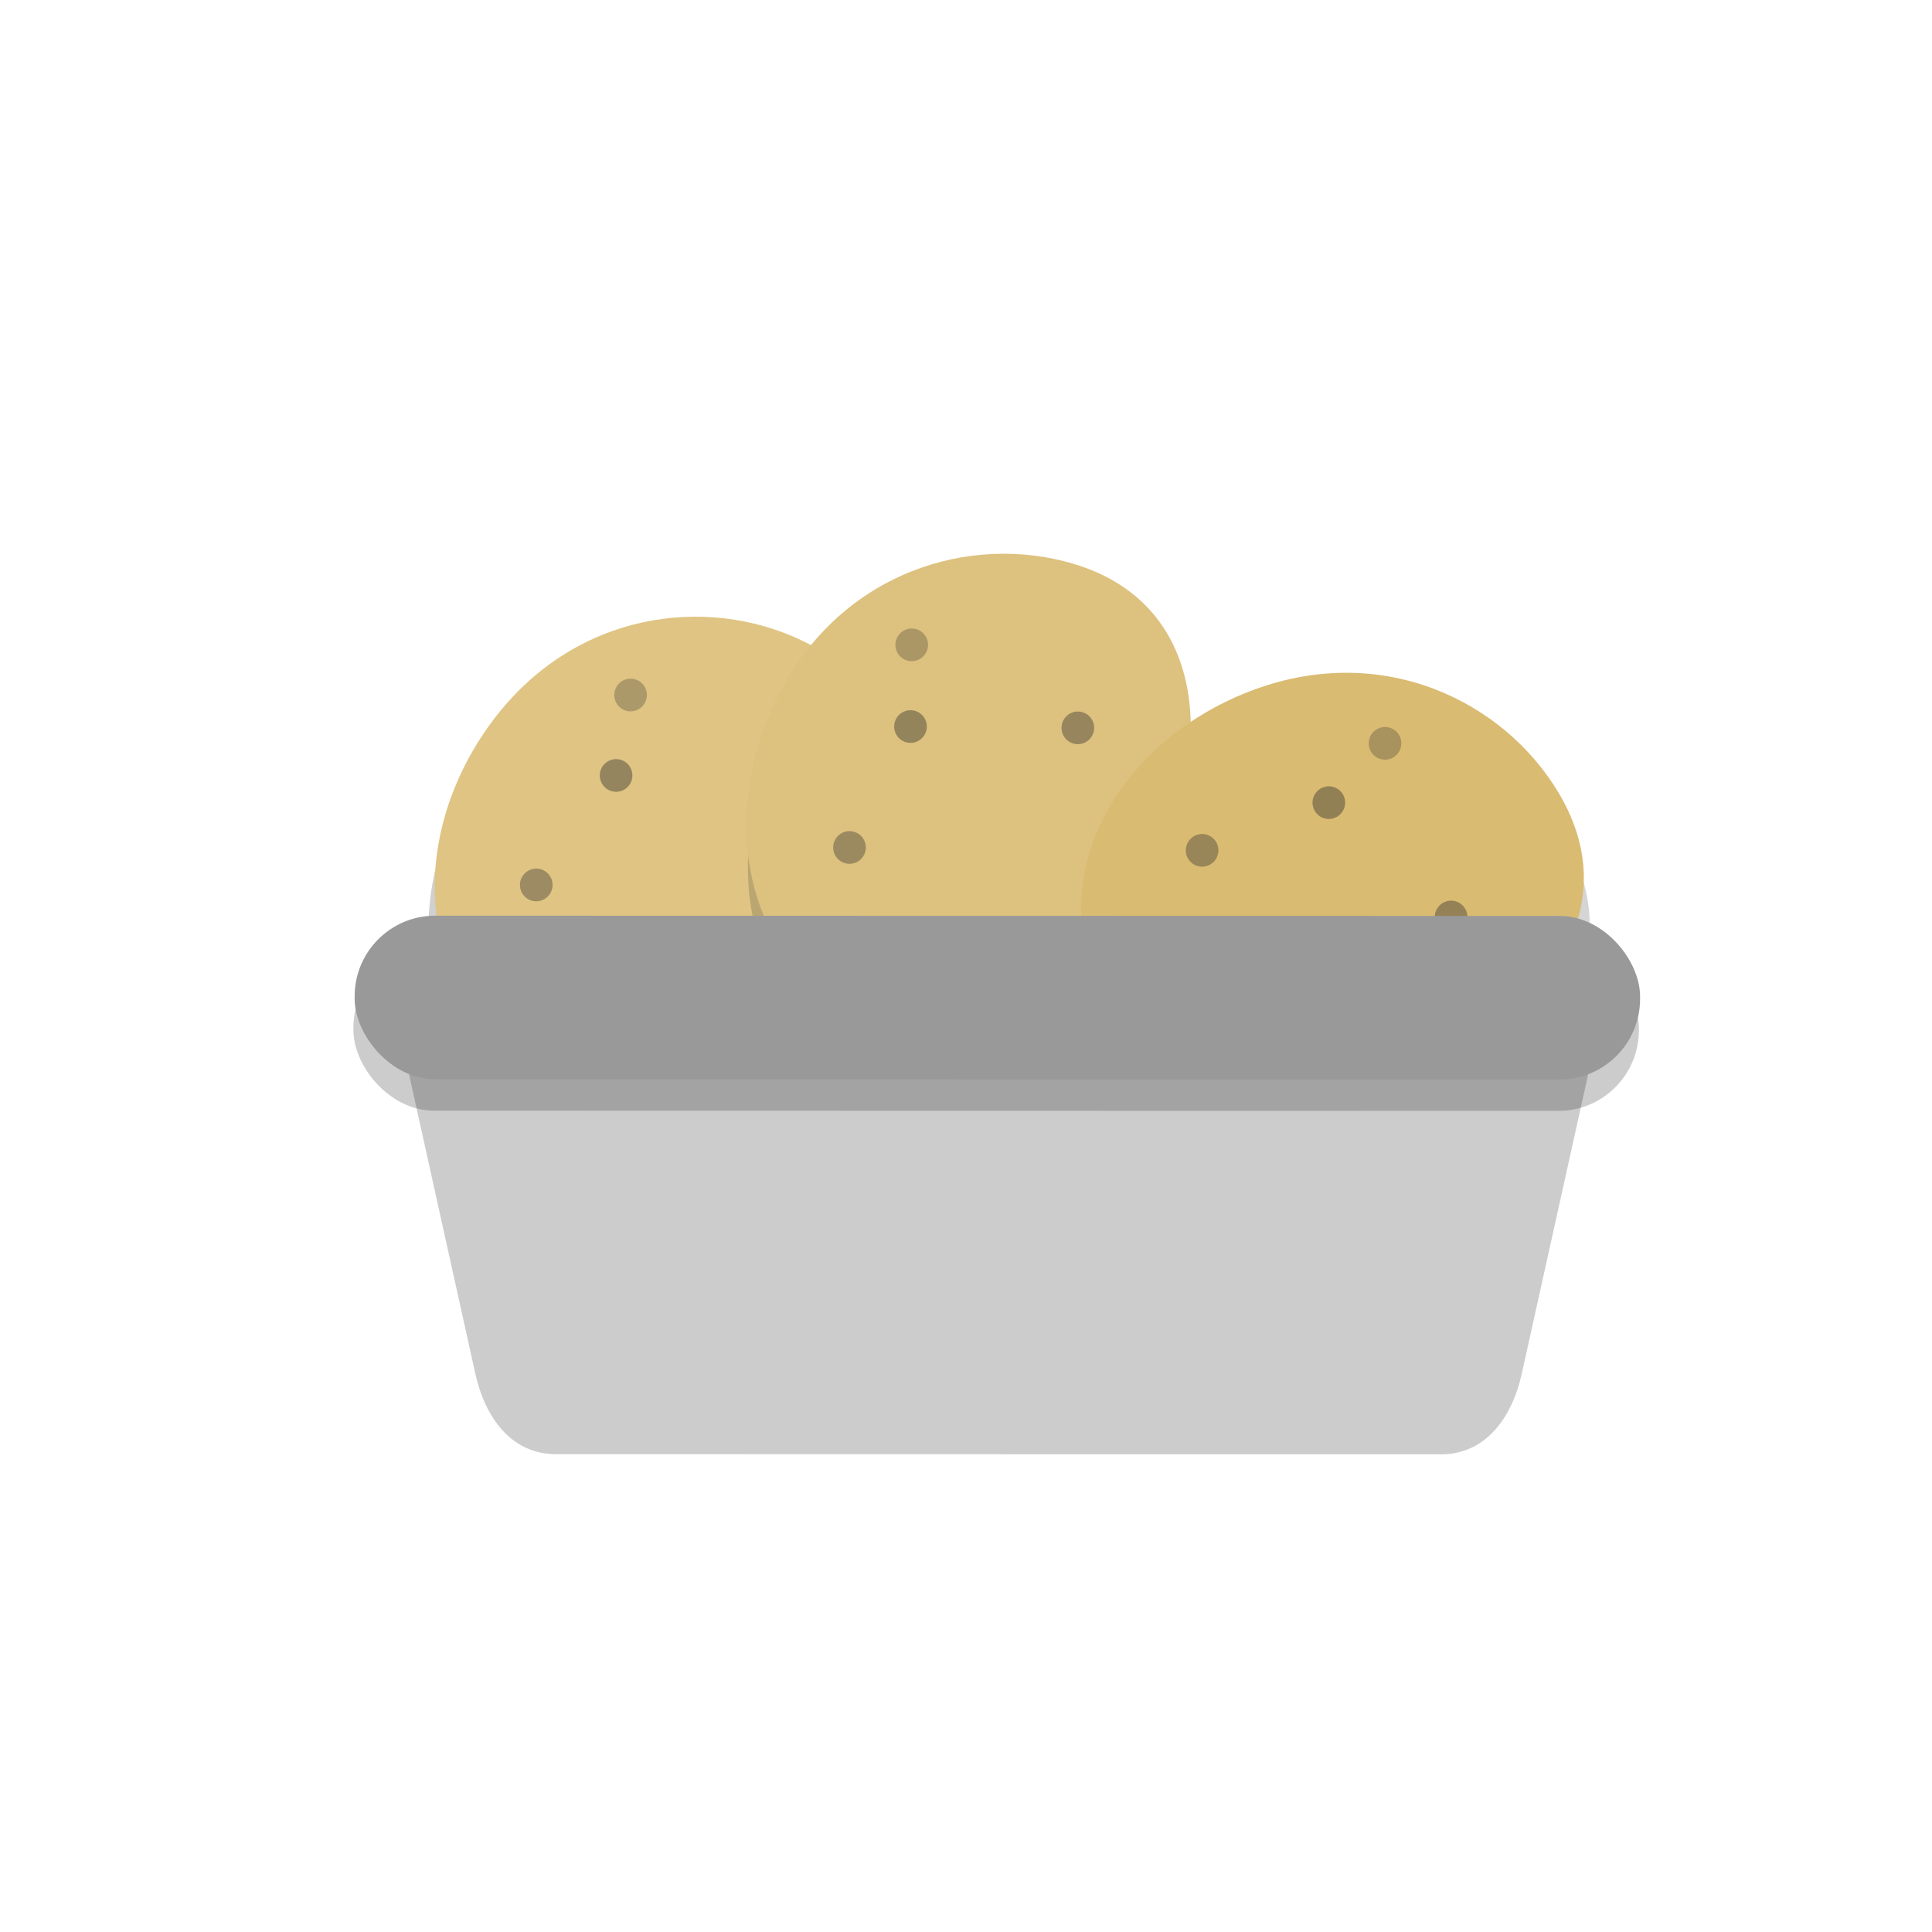 <?xml version="1.0" encoding="UTF-8" standalone="no"?>
<!-- Created with Inkscape (http://www.inkscape.org/) -->

<svg
   xmlns:dc="http://purl.org/dc/elements/1.1/"
   xmlns:cc="http://creativecommons.org/ns#"
   xmlns:rdf="http://www.w3.org/1999/02/22-rdf-syntax-ns#"
   xmlns:svg="http://www.w3.org/2000/svg"
   xmlns="http://www.w3.org/2000/svg"
   xmlns:sodipodi="http://sodipodi.sourceforge.net/DTD/sodipodi-0.dtd"
   xmlns:inkscape="http://www.inkscape.org/namespaces/inkscape"
   width="48"
   height="48"
   viewBox="0 0 12.7 12.7"
   version="1.1"
   id="svg1376"
   inkscape:version="0.92.3 (2405546, 2018-03-11)"
   sodipodi:docname="A0830.svg">
  <title
     id="title824">Kötträtt</title>
  <defs
     id="defs1370">
    <inkscape:perspective
       sodipodi:type="inkscape:persp3d"
       inkscape:vp_x="0 : 6.35 : 1"
       inkscape:vp_y="0 : 1000 : 0"
       inkscape:vp_z="12.7 : 6.35 : 1"
       inkscape:persp3d-origin="6.35 : 4.2333333 : 1"
       id="perspective824" />
  </defs>
  <sodipodi:namedview
     id="base"
     pagecolor="#ffffff"
     bordercolor="#666666"
     borderopacity="1.0"
     inkscape:pageopacity="0.0"
     inkscape:pageshadow="2"
     inkscape:zoom="3.9999998"
     inkscape:cx="-90.19065"
     inkscape:cy="-10.985103"
     inkscape:document-units="mm"
     inkscape:current-layer="g891"
     showgrid="true"
     units="px"
     inkscape:window-width="2048"
     inkscape:window-height="1101"
     inkscape:window-x="0"
     inkscape:window-y="0"
     inkscape:window-maximized="1"
     inkscape:snap-global="false"
     showguides="false">
    <inkscape:grid
       type="xygrid"
       id="grid1944" />
  </sodipodi:namedview>
  <g
     inkscape:label="Layer 1"
     inkscape:groupmode="layer"
     id="layer1"
     transform="translate(0,-284.3)">
    <g
       id="g886"
       transform="translate(-0.524,-1.656)">
      <g
         id="g1116-7"
         style="fill:#009100;stroke-width:0.594"
         transform="matrix(1.684,0,0,1.684,-1.328,-196.753)" />
      <g
         id="g975"
         transform="matrix(0.998,-0.083,0.087,1.05,-25.707,-12.484)"
         style="stroke-width:0.974">
        <g
           id="g951"
           transform="matrix(0.987,0.154,-0.171,0.987,49.548,4.475)">
          <g
             transform="translate(0.595,-0.345)"
             id="g891-3"
             style="opacity:0.2;fill:#141414;fill-opacity:1;stroke-width:0.974">
            <g
               id="g936">
              <path
                 sodipodi:nodetypes="cscsc"
                 inkscape:connector-curvature="0"
                 id="path824-1"
                 d="m 163.416,246.716 c -0.024,0.686 -0.339,1.603 -1.379,1.6 -0.726,-0.002 -1.313,-0.699 -1.313,-1.57 0,-0.871 0.628,-1.461 1.313,-1.585 0.921,-0.166 1.379,0.684 1.379,1.555 z"
                 style="opacity:1;fill:#141414;fill-opacity:1;stroke:none;stroke-width:0.515;stroke-linecap:round;stroke-linejoin:bevel;stroke-miterlimit:4;stroke-dasharray:none;stroke-opacity:1"
                 transform="matrix(0.861,0.509,-0.547,0.837,0,0)" />
            </g>
            <ellipse
               style="opacity:0.285;fill:#141414;fill-opacity:1;stroke:none;stroke-width:0.515;stroke-linecap:round;stroke-linejoin:bevel;stroke-miterlimit:4;stroke-dasharray:none;stroke-opacity:1"
               id="path857-94"
               cx="29.359"
               cy="286.925"
               transform="matrix(0.997,0.079,-0.087,0.996,0,0)"
               rx="0.107"
               ry="0.102" />
            <ellipse
               style="opacity:0.377;fill:#141414;fill-opacity:1;stroke:none;stroke-width:0.515;stroke-linecap:round;stroke-linejoin:bevel;stroke-miterlimit:4;stroke-dasharray:none;stroke-opacity:1"
               id="path857-7-7"
               cx="28.951"
               cy="288.19"
               rx="0.107"
               ry="0.102"
               transform="matrix(0.997,0.079,-0.087,0.996,0,0)" />
            <ellipse
               style="opacity:0.412;fill:#141414;fill-opacity:1;stroke:none;stroke-width:0.515;stroke-linecap:round;stroke-linejoin:bevel;stroke-miterlimit:4;stroke-dasharray:none;stroke-opacity:1"
               id="path857-5-8"
               cx="29.351"
               cy="287.435"
               rx="0.107"
               ry="0.102"
               transform="matrix(0.997,0.079,-0.087,0.996,0,0)" />
            <ellipse
               style="opacity:0.404;fill:#141414;fill-opacity:1;stroke:none;stroke-width:0.515;stroke-linecap:round;stroke-linejoin:bevel;stroke-miterlimit:4;stroke-dasharray:none;stroke-opacity:1"
               id="path857-3-4"
               cx="30.449"
               cy="287.443"
               rx="0.107"
               ry="0.102"
               transform="matrix(0.997,0.079,-0.087,0.996,0,0)" />
          </g>
          <g
             transform="translate(0.614,-0.598)"
             id="g891">
            <path
               transform="matrix(0.861,0.509,-0.547,0.837,0,0)"
               style="opacity:1;fill:#dfc483;fill-opacity:1;stroke:none;stroke-width:0.515;stroke-linecap:round;stroke-linejoin:bevel;stroke-miterlimit:4;stroke-dasharray:none;stroke-opacity:1"
               d="m 163.416,246.716 c -0.024,0.686 -0.339,1.603 -1.379,1.6 -0.726,-0.002 -1.313,-0.699 -1.313,-1.57 0,-0.871 0.628,-1.461 1.313,-1.585 0.921,-0.166 1.379,0.684 1.379,1.555 z"
               id="path824"
               inkscape:connector-curvature="0"
               sodipodi:nodetypes="cscsc" />
            <ellipse
               style="opacity:0.285;fill:#2d2d2d;fill-opacity:1;stroke:none;stroke-width:0.515;stroke-linecap:round;stroke-linejoin:bevel;stroke-miterlimit:4;stroke-dasharray:none;stroke-opacity:1"
               id="path857"
               cx="29.359"
               cy="286.925"
               transform="matrix(0.997,0.079,-0.087,0.996,0,0)"
               rx="0.107"
               ry="0.102" />
            <ellipse
               style="opacity:0.377;fill:#2d2d2d;fill-opacity:1;stroke:none;stroke-width:0.515;stroke-linecap:round;stroke-linejoin:bevel;stroke-miterlimit:4;stroke-dasharray:none;stroke-opacity:1"
               id="path857-7"
               cx="28.951"
               cy="288.19"
               rx="0.107"
               ry="0.102"
               transform="matrix(0.997,0.079,-0.087,0.996,0,0)" />
            <ellipse
               style="opacity:0.412;fill:#2d2d2d;fill-opacity:1;stroke:none;stroke-width:0.515;stroke-linecap:round;stroke-linejoin:bevel;stroke-miterlimit:4;stroke-dasharray:none;stroke-opacity:1"
               id="path857-5"
               cx="29.351"
               cy="287.435"
               rx="0.107"
               ry="0.102"
               transform="matrix(0.997,0.079,-0.087,0.996,0,0)" />
            <ellipse
               style="opacity:0.404;fill:#2d2d2d;fill-opacity:1;stroke:none;stroke-width:0.515;stroke-linecap:round;stroke-linejoin:bevel;stroke-miterlimit:4;stroke-dasharray:none;stroke-opacity:1"
               id="path857-3"
               cx="30.449"
               cy="287.443"
               rx="0.107"
               ry="0.102"
               transform="matrix(0.997,0.079,-0.087,0.996,0,0)" />
          </g>
        </g>
        <g
           id="g983"
           transform="translate(-0.115,1.7)">
          <g
             id="g891-7-7"
             style="opacity:0.2;fill:#2d2d2d;stroke-width:0.974"
             transform="translate(2.904,-0.706)">
            <path
               transform="matrix(0.861,0.509,-0.547,0.837,0,0)"
               style="opacity:1;fill:#2d2d2d;fill-opacity:1;stroke:none;stroke-width:0.515;stroke-linecap:round;stroke-linejoin:bevel;stroke-miterlimit:4;stroke-dasharray:none;stroke-opacity:1"
               d="m 163.416,246.716 c -0.024,0.686 -0.339,1.603 -1.379,1.6 -0.726,-0.002 -1.313,-0.699 -1.313,-1.57 0,-0.871 0.628,-1.461 1.313,-1.585 0.921,-0.166 1.379,0.684 1.379,1.555 z"
               id="path824-0-3"
               inkscape:connector-curvature="0"
               sodipodi:nodetypes="cscsc" />
            <ellipse
               style="opacity:0.285;fill:#2d2d2d;fill-opacity:1;stroke:none;stroke-width:0.515;stroke-linecap:round;stroke-linejoin:bevel;stroke-miterlimit:4;stroke-dasharray:none;stroke-opacity:1"
               id="path857-9-6"
               cx="29.359"
               cy="286.925"
               transform="matrix(0.997,0.079,-0.087,0.996,0,0)"
               rx="0.107"
               ry="0.102" />
            <ellipse
               style="opacity:0.377;fill:#2d2d2d;fill-opacity:1;stroke:none;stroke-width:0.515;stroke-linecap:round;stroke-linejoin:bevel;stroke-miterlimit:4;stroke-dasharray:none;stroke-opacity:1"
               id="path857-7-3-1"
               cx="28.951"
               cy="288.19"
               rx="0.107"
               ry="0.102"
               transform="matrix(0.997,0.079,-0.087,0.996,0,0)" />
            <ellipse
               style="opacity:0.412;fill:#2d2d2d;fill-opacity:1;stroke:none;stroke-width:0.515;stroke-linecap:round;stroke-linejoin:bevel;stroke-miterlimit:4;stroke-dasharray:none;stroke-opacity:1"
               id="path857-5-6-2"
               cx="29.351"
               cy="287.435"
               rx="0.107"
               ry="0.102"
               transform="matrix(0.997,0.079,-0.087,0.996,0,0)" />
            <ellipse
               style="opacity:0.404;fill:#2d2d2d;fill-opacity:1;stroke:none;stroke-width:0.515;stroke-linecap:round;stroke-linejoin:bevel;stroke-miterlimit:4;stroke-dasharray:none;stroke-opacity:1"
               id="path857-3-0-9"
               cx="30.449"
               cy="287.443"
               rx="0.107"
               ry="0.102"
               transform="matrix(0.997,0.079,-0.087,0.996,0,0)" />
          </g>
          <g
             id="g891-7"
             style="stroke-width:0.974"
             transform="translate(2.917,-0.969)">
            <path
               transform="matrix(0.861,0.509,-0.547,0.837,0,0)"
               style="opacity:1;fill:#ddc17e;fill-opacity:1;stroke:none;stroke-width:0.515;stroke-linecap:round;stroke-linejoin:bevel;stroke-miterlimit:4;stroke-dasharray:none;stroke-opacity:1"
               d="m 163.416,246.716 c -0.024,0.686 -0.339,1.603 -1.379,1.6 -0.726,-0.002 -1.313,-0.699 -1.313,-1.57 0,-0.871 0.628,-1.461 1.313,-1.585 0.921,-0.166 1.379,0.684 1.379,1.555 z"
               id="path824-0"
               inkscape:connector-curvature="0"
               sodipodi:nodetypes="cscsc" />
            <ellipse
               style="opacity:0.285;fill:#2d2d2d;fill-opacity:1;stroke:none;stroke-width:0.515;stroke-linecap:round;stroke-linejoin:bevel;stroke-miterlimit:4;stroke-dasharray:none;stroke-opacity:1"
               id="path857-9"
               cx="29.359"
               cy="286.925"
               transform="matrix(0.997,0.079,-0.087,0.996,0,0)"
               rx="0.107"
               ry="0.102" />
            <ellipse
               style="opacity:0.377;fill:#2d2d2d;fill-opacity:1;stroke:none;stroke-width:0.515;stroke-linecap:round;stroke-linejoin:bevel;stroke-miterlimit:4;stroke-dasharray:none;stroke-opacity:1"
               id="path857-7-3"
               cx="28.951"
               cy="288.19"
               rx="0.107"
               ry="0.102"
               transform="matrix(0.997,0.079,-0.087,0.996,0,0)" />
            <ellipse
               style="opacity:0.412;fill:#2d2d2d;fill-opacity:1;stroke:none;stroke-width:0.515;stroke-linecap:round;stroke-linejoin:bevel;stroke-miterlimit:4;stroke-dasharray:none;stroke-opacity:1"
               id="path857-5-6"
               cx="29.351"
               cy="287.435"
               rx="0.107"
               ry="0.102"
               transform="matrix(0.997,0.079,-0.087,0.996,0,0)" />
            <ellipse
               style="opacity:0.404;fill:#2d2d2d;fill-opacity:1;stroke:none;stroke-width:0.515;stroke-linecap:round;stroke-linejoin:bevel;stroke-miterlimit:4;stroke-dasharray:none;stroke-opacity:1"
               id="path857-3-0"
               cx="30.449"
               cy="287.443"
               rx="0.107"
               ry="0.102"
               transform="matrix(0.997,0.079,-0.087,0.996,0,0)" />
          </g>
        </g>
        <g
           transform="translate(0.689,2.2)"
           style="stroke-width:0.974"
           id="g882-3">
          <g
             id="g891-5-5-6"
             style="opacity:0.2;fill:#2d2d2d;stroke-width:0.974"
             transform="matrix(0.736,0.644,-0.712,0.736,211.431,72.961)">
            <path
               transform="matrix(0.861,0.509,-0.547,0.837,0,0)"
               style="opacity:1;fill:#2d2d2d;fill-opacity:1;stroke:none;stroke-width:0.515;stroke-linecap:round;stroke-linejoin:bevel;stroke-miterlimit:4;stroke-dasharray:none;stroke-opacity:1"
               d="m 163.416,246.716 c -0.024,0.686 -0.339,1.603 -1.379,1.6 -0.726,-0.002 -1.313,-0.699 -1.313,-1.57 0,-0.871 0.628,-1.461 1.313,-1.585 0.921,-0.166 1.379,0.684 1.379,1.555 z"
               id="path824-6-9-7"
               inkscape:connector-curvature="0"
               sodipodi:nodetypes="cscsc" />
            <ellipse
               style="opacity:0.285;fill:#2d2d2d;fill-opacity:1;stroke:none;stroke-width:0.515;stroke-linecap:round;stroke-linejoin:bevel;stroke-miterlimit:4;stroke-dasharray:none;stroke-opacity:1"
               id="path857-2-2-5"
               cx="29.359"
               cy="286.925"
               transform="matrix(0.997,0.079,-0.087,0.996,0,0)"
               rx="0.107"
               ry="0.102" />
            <ellipse
               style="opacity:0.377;fill:#2d2d2d;fill-opacity:1;stroke:none;stroke-width:0.515;stroke-linecap:round;stroke-linejoin:bevel;stroke-miterlimit:4;stroke-dasharray:none;stroke-opacity:1"
               id="path857-7-9-2-3"
               cx="28.951"
               cy="288.19"
               rx="0.107"
               ry="0.102"
               transform="matrix(0.997,0.079,-0.087,0.996,0,0)" />
            <ellipse
               style="opacity:0.412;fill:#2d2d2d;fill-opacity:1;stroke:none;stroke-width:0.515;stroke-linecap:round;stroke-linejoin:bevel;stroke-miterlimit:4;stroke-dasharray:none;stroke-opacity:1"
               id="path857-5-1-8-5"
               cx="29.351"
               cy="287.435"
               rx="0.107"
               ry="0.102"
               transform="matrix(0.997,0.079,-0.087,0.996,0,0)" />
            <ellipse
               style="opacity:0.404;fill:#2d2d2d;fill-opacity:1;stroke:none;stroke-width:0.515;stroke-linecap:round;stroke-linejoin:bevel;stroke-miterlimit:4;stroke-dasharray:none;stroke-opacity:1"
               id="path857-3-2-9-6"
               cx="30.449"
               cy="287.443"
               rx="0.107"
               ry="0.102"
               transform="matrix(0.997,0.079,-0.087,0.996,0,0)" />
          </g>
          <g
             id="g891-5-2"
             style="stroke-width:0.974"
             transform="matrix(0.736,0.644,-0.712,0.736,211.418,72.671)">
            <path
               transform="matrix(0.861,0.509,-0.547,0.837,0,0)"
               style="opacity:1;fill:#dabb72;fill-opacity:1;stroke:none;stroke-width:0.515;stroke-linecap:round;stroke-linejoin:bevel;stroke-miterlimit:4;stroke-dasharray:none;stroke-opacity:1"
               d="m 163.416,246.716 c -0.024,0.686 -0.339,1.603 -1.379,1.6 -0.726,-0.002 -1.313,-0.699 -1.313,-1.57 0,-0.871 0.628,-1.461 1.313,-1.585 0.921,-0.166 1.379,0.684 1.379,1.555 z"
               id="path824-6-91"
               inkscape:connector-curvature="0"
               sodipodi:nodetypes="cscsc" />
            <ellipse
               style="opacity:0.285;fill:#2d2d2d;fill-opacity:1;stroke:none;stroke-width:0.515;stroke-linecap:round;stroke-linejoin:bevel;stroke-miterlimit:4;stroke-dasharray:none;stroke-opacity:1"
               id="path857-2-27"
               cx="29.359"
               cy="286.925"
               transform="matrix(0.997,0.079,-0.087,0.996,0,0)"
               rx="0.107"
               ry="0.102" />
            <ellipse
               style="opacity:0.377;fill:#2d2d2d;fill-opacity:1;stroke:none;stroke-width:0.515;stroke-linecap:round;stroke-linejoin:bevel;stroke-miterlimit:4;stroke-dasharray:none;stroke-opacity:1"
               id="path857-7-9-0"
               cx="28.951"
               cy="288.19"
               rx="0.107"
               ry="0.102"
               transform="matrix(0.997,0.079,-0.087,0.996,0,0)" />
            <ellipse
               style="opacity:0.412;fill:#2d2d2d;fill-opacity:1;stroke:none;stroke-width:0.515;stroke-linecap:round;stroke-linejoin:bevel;stroke-miterlimit:4;stroke-dasharray:none;stroke-opacity:1"
               id="path857-5-1-9"
               cx="29.351"
               cy="287.435"
               rx="0.107"
               ry="0.102"
               transform="matrix(0.997,0.079,-0.087,0.996,0,0)" />
            <ellipse
               style="opacity:0.404;fill:#2d2d2d;fill-opacity:1;stroke:none;stroke-width:0.515;stroke-linecap:round;stroke-linejoin:bevel;stroke-miterlimit:4;stroke-dasharray:none;stroke-opacity:1"
               id="path857-3-2-3"
               cx="30.449"
               cy="287.443"
               rx="0.107"
               ry="0.102"
               transform="matrix(0.997,0.079,-0.087,0.996,0,0)" />
          </g>
        </g>
        <path
           transform="matrix(0.997,0.079,-0.087,0.996,0,0)"
           style="opacity:1;fill:#cccccc;fill-opacity:1;stroke:none;stroke-width:0.515;stroke-linecap:round;stroke-linejoin:bevel;stroke-miterlimit:4;stroke-dasharray:none;stroke-opacity:1"
           d="m 29.335,289.139 h 6.899 c 0.293,0 0.591,0.231 0.528,0.503 l -0.545,2.34 c -0.063,0.272 -0.236,0.503 -0.528,0.503 l -5.81,0 c -0.293,0 -0.465,-0.231 -0.528,-0.503 l -0.545,-2.34 c -0.063,-0.272 0.236,-0.503 0.528,-0.503 z"
           id="rect868"
           inkscape:connector-curvature="0"
           sodipodi:nodetypes="sssssssss" />
        <rect
           style="opacity:0.2;fill:#000000;fill-opacity:1;stroke:none;stroke-width:0.515;stroke-linecap:round;stroke-linejoin:bevel;stroke-miterlimit:4;stroke-dasharray:none;stroke-opacity:1"
           id="rect954-6"
           width="8.434"
           height="1.021"
           x="28.551"
           y="289.32"
           rx="0.528"
           ry="0.503"
           transform="matrix(0.997,0.079,-0.087,0.996,0,0)" />
        <rect
           style="opacity:1;fill:#999999;fill-opacity:1;stroke:none;stroke-width:0.515;stroke-linecap:round;stroke-linejoin:bevel;stroke-miterlimit:4;stroke-dasharray:none;stroke-opacity:1"
           id="rect954"
           width="8.434"
           height="1.021"
           x="28.559"
           y="289.124"
           transform="matrix(0.997,0.079,-0.087,0.996,0,0)"
           rx="0.528"
           ry="0.503" />
      </g>
    </g>
  </g>
</svg>
